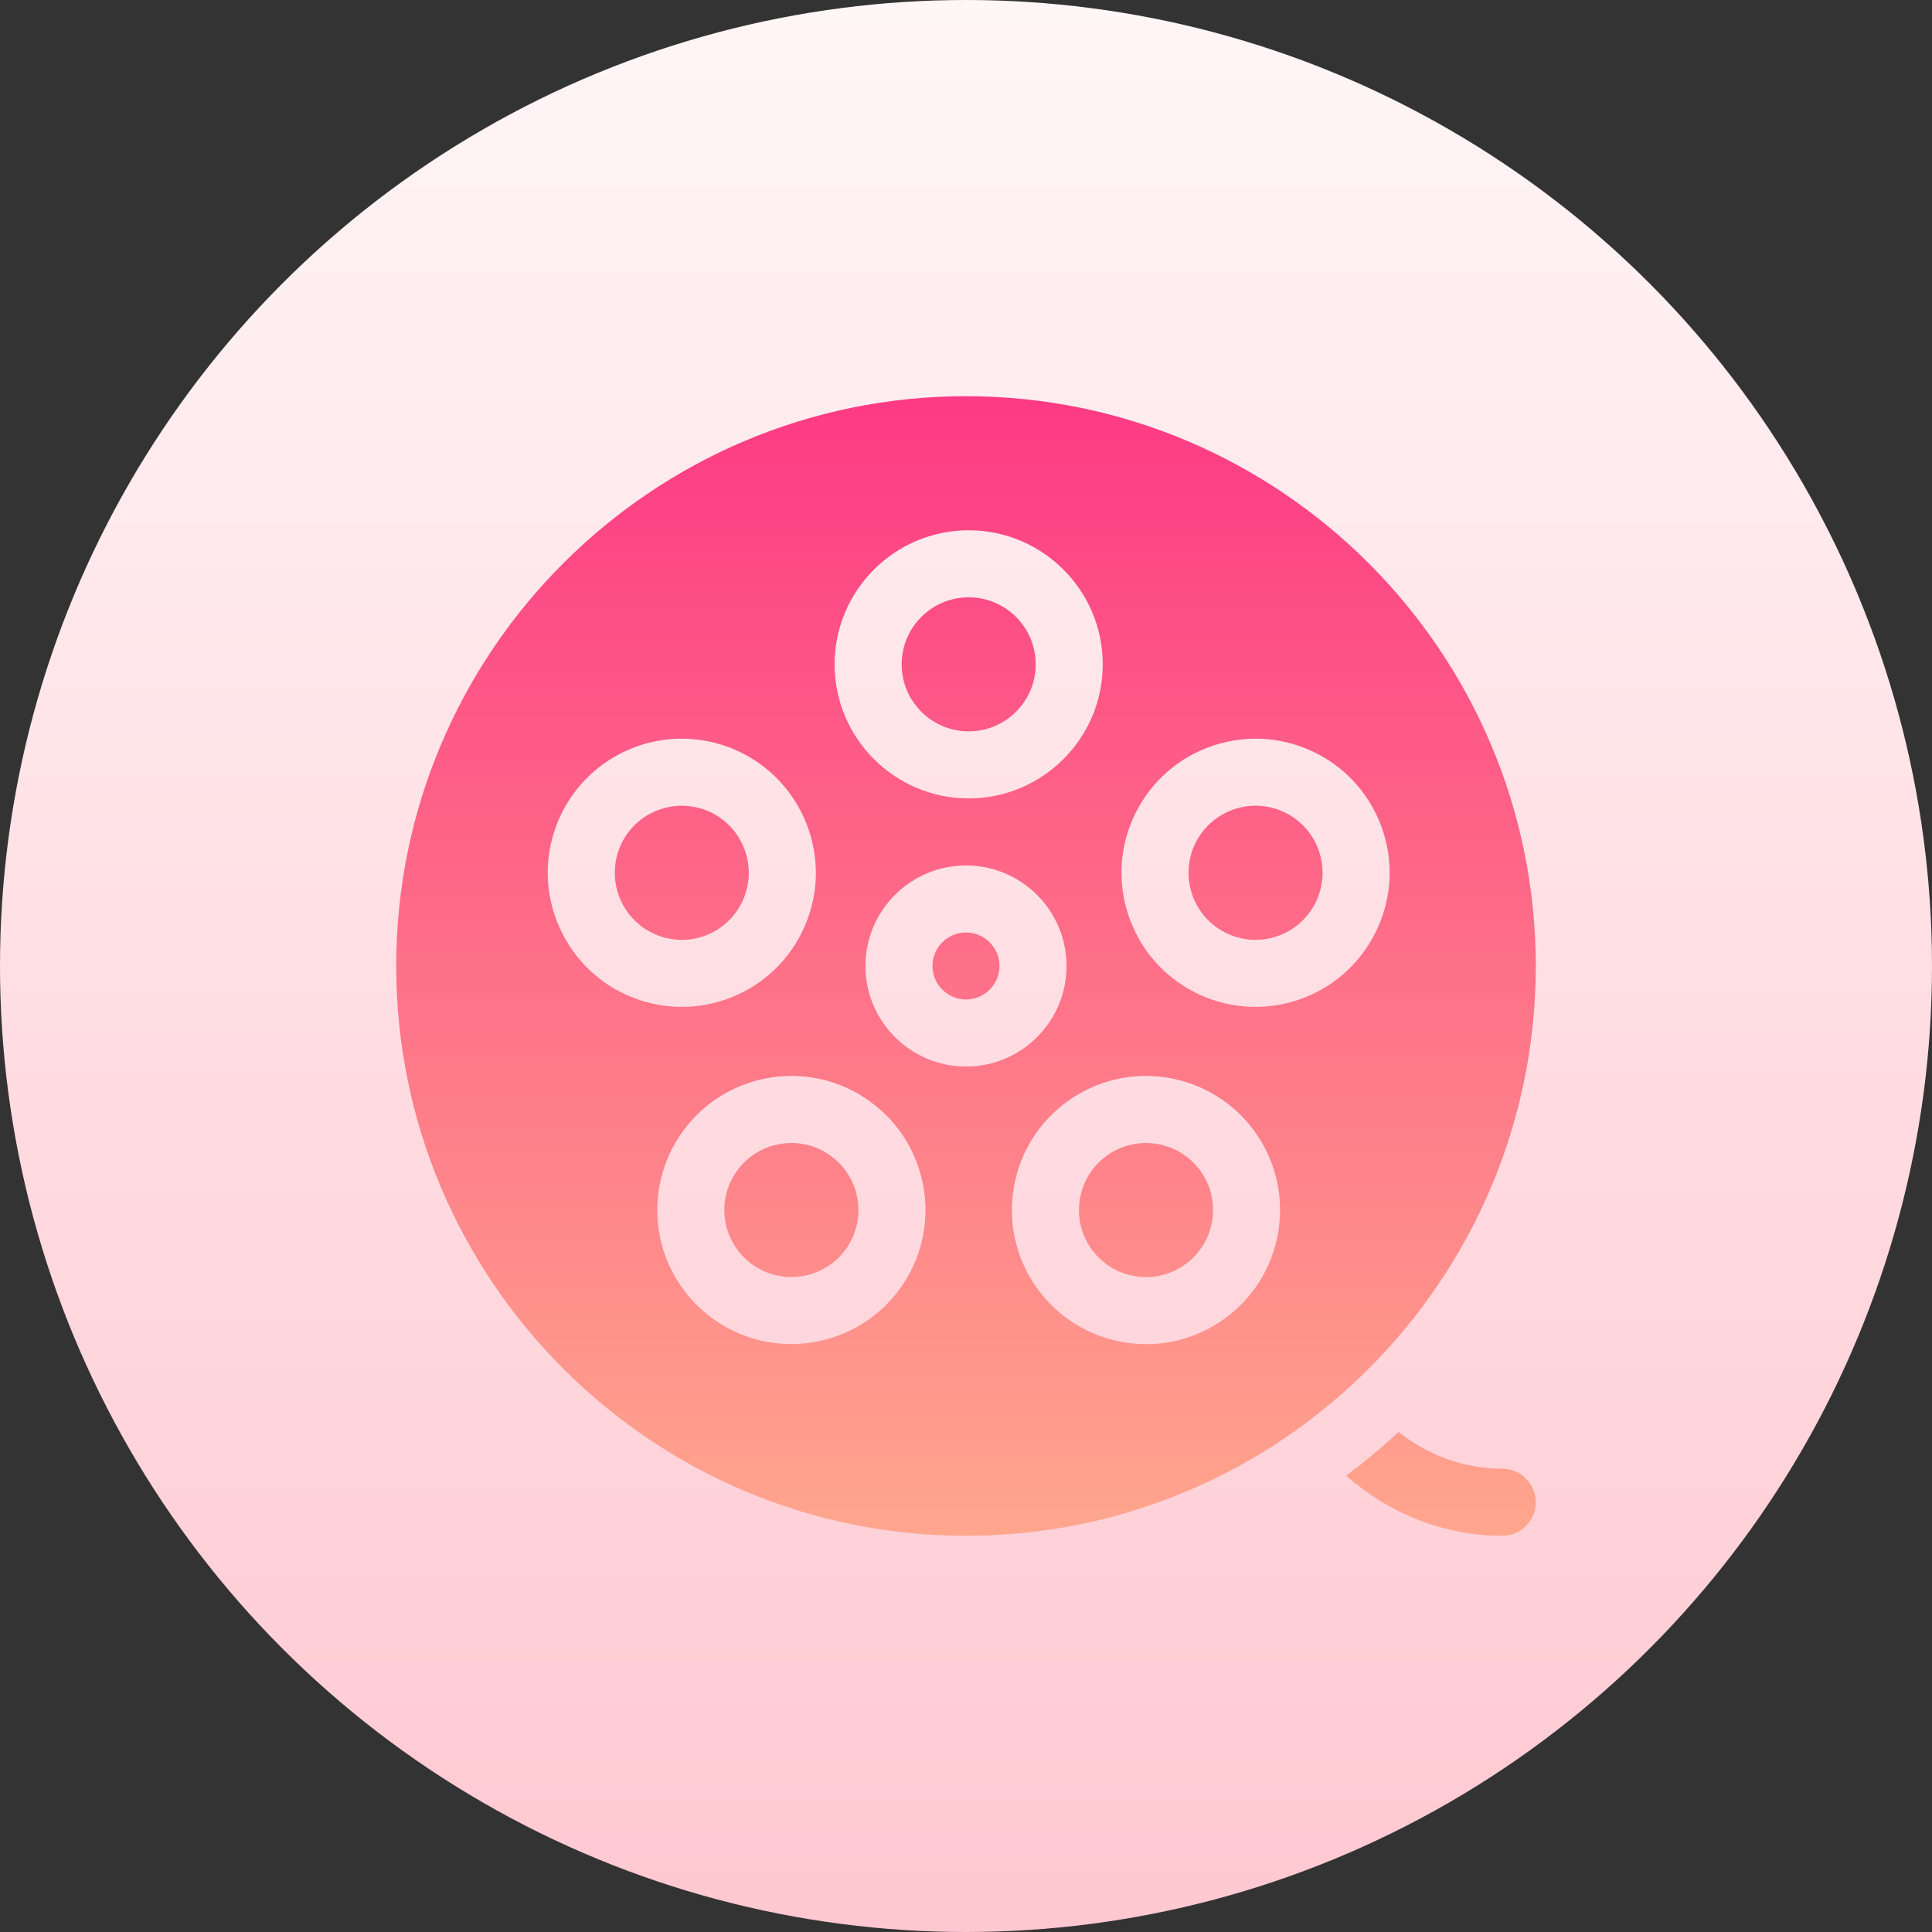 <svg id="Capa_1" enable-background="new 0 0 512 512" height="512" viewBox="0 0 512 512" width="512" xmlns="http://www.w3.org/2000/svg" xmlns:xlink="http://www.w3.org/1999/xlink"><rect x="0" y="0" width="512" height="512" fill="#333333" stroke="none"/><linearGradient id="SVGID_1_" gradientUnits="userSpaceOnUse" x1="256" x2="256" y1="512" y2="0"><stop offset="0" stop-color="#ffc8d1"/><stop offset="1" stop-color="#fff6f7"/></linearGradient><linearGradient id="SVGID_2_" gradientUnits="userSpaceOnUse" x1="256" x2="256" y1="407" y2="105"><stop offset="0" stop-color="#ffa68d"/><stop offset="1" stop-color="#fd3a84"/></linearGradient><circle cx="256" cy="256" fill="url(#SVGID_1_)" r="256"/><g><g><path d="m256.711 193.823c9.802 0 17.765-7.972 17.765-17.765s-7.963-17.765-17.765-17.765-17.765 7.972-17.765 17.765c.001 9.794 7.963 17.765 17.765 17.765zm-36.553 112.487c-7.948-5.793-19.042-4.011-24.808 3.921-5.828 8.018-3.938 19.114 3.938 24.808 7.928 5.777 19.066 3.981 24.808-3.921 5.828-8.017 3.938-19.114-3.938-24.808zm35.842-59.192c-4.892 0-8.882 3.981-8.882 8.882s3.99 8.882 8.882 8.882 8.882-3.981 8.882-8.882-3.99-8.882-8.882-8.882zm151 8.882c0-83.263-67.745-151-151-151s-151 67.737-151 151 67.745 151 151 151 151-67.737 151-151zm-150.289-115.471c19.586 0 35.529 15.934 35.529 35.529s-15.943 35.529-35.529 35.529c-19.587 0-35.53-15.934-35.53-35.529.001-19.594 15.944-35.529 35.53-35.529zm-109.815 79.794c6.065-18.678 26.073-28.888 44.759-22.822 18.632 6.063 28.868 26.144 22.813 44.767-6.065 18.681-26.072 28.886-44.759 22.822-18.632-6.063-28.867-26.143-22.813-44.767zm91.565 121.239c-11.484 15.805-33.719 19.39-49.616 7.85-15.879-11.506-19.418-33.739-7.859-49.625 11.544-15.914 33.829-19.377 49.616-7.85 15.879 11.506 19.419 33.739 7.859 49.625zm-9.108-85.562c0-14.694 11.953-26.647 26.647-26.647s26.647 11.953 26.647 26.647-11.953 26.647-26.647 26.647-26.647-11.953-26.647-26.647zm109.433 70.235c-3.084 19.61-21.565 32.619-40.647 29.527-19.422-3.075-32.608-21.282-29.527-40.647 3.072-19.535 21.442-32.599 40.647-29.536 19.485 3.097 32.599 21.351 29.527 40.656zm4.927-61.144c-18.68 6.062-38.69-4.133-44.758-22.822-6.04-18.565 4.042-38.66 22.813-44.767 18.777-6.073 38.712 4.199 44.759 22.822 6.054 18.623-4.182 38.703-22.814 44.767zm-146.142-28.304c3.019-9.316-2.082-19.361-11.398-22.388-9.126-2.984-19.31 1.906-22.379 11.406-3.019 9.316 2.082 19.361 11.398 22.388 9.458 3.086 19.404-2.2 22.379-11.406zm108.913 66.34c-9.695-1.526-18.785 5.054-20.332 14.772-1.544 9.697 5.087 18.792 14.763 20.315 9.53 1.559 18.768-4.939 20.332-14.763 1.538-9.654-5.031-18.774-14.763-20.324zm20.766-88.728c-9.344 3.037-14.443 13.065-11.398 22.379 3.009 9.331 13.032 14.447 22.379 11.415 9.316-3.027 14.417-13.072 11.398-22.388-3.034-9.391-13.133-14.429-22.379-11.406zm70.868 174.836c-10.166 0-19.769-3.646-27.48-9.739-4.411 4.1-9.039 7.949-13.872 11.563 11.205 9.973 25.847 15.941 41.352 15.941 4.91 0 8.882-3.973 8.882-8.882 0-4.91-3.973-8.883-8.882-8.883z" fill="url(#SVGID_2_)"/></g></g></svg>